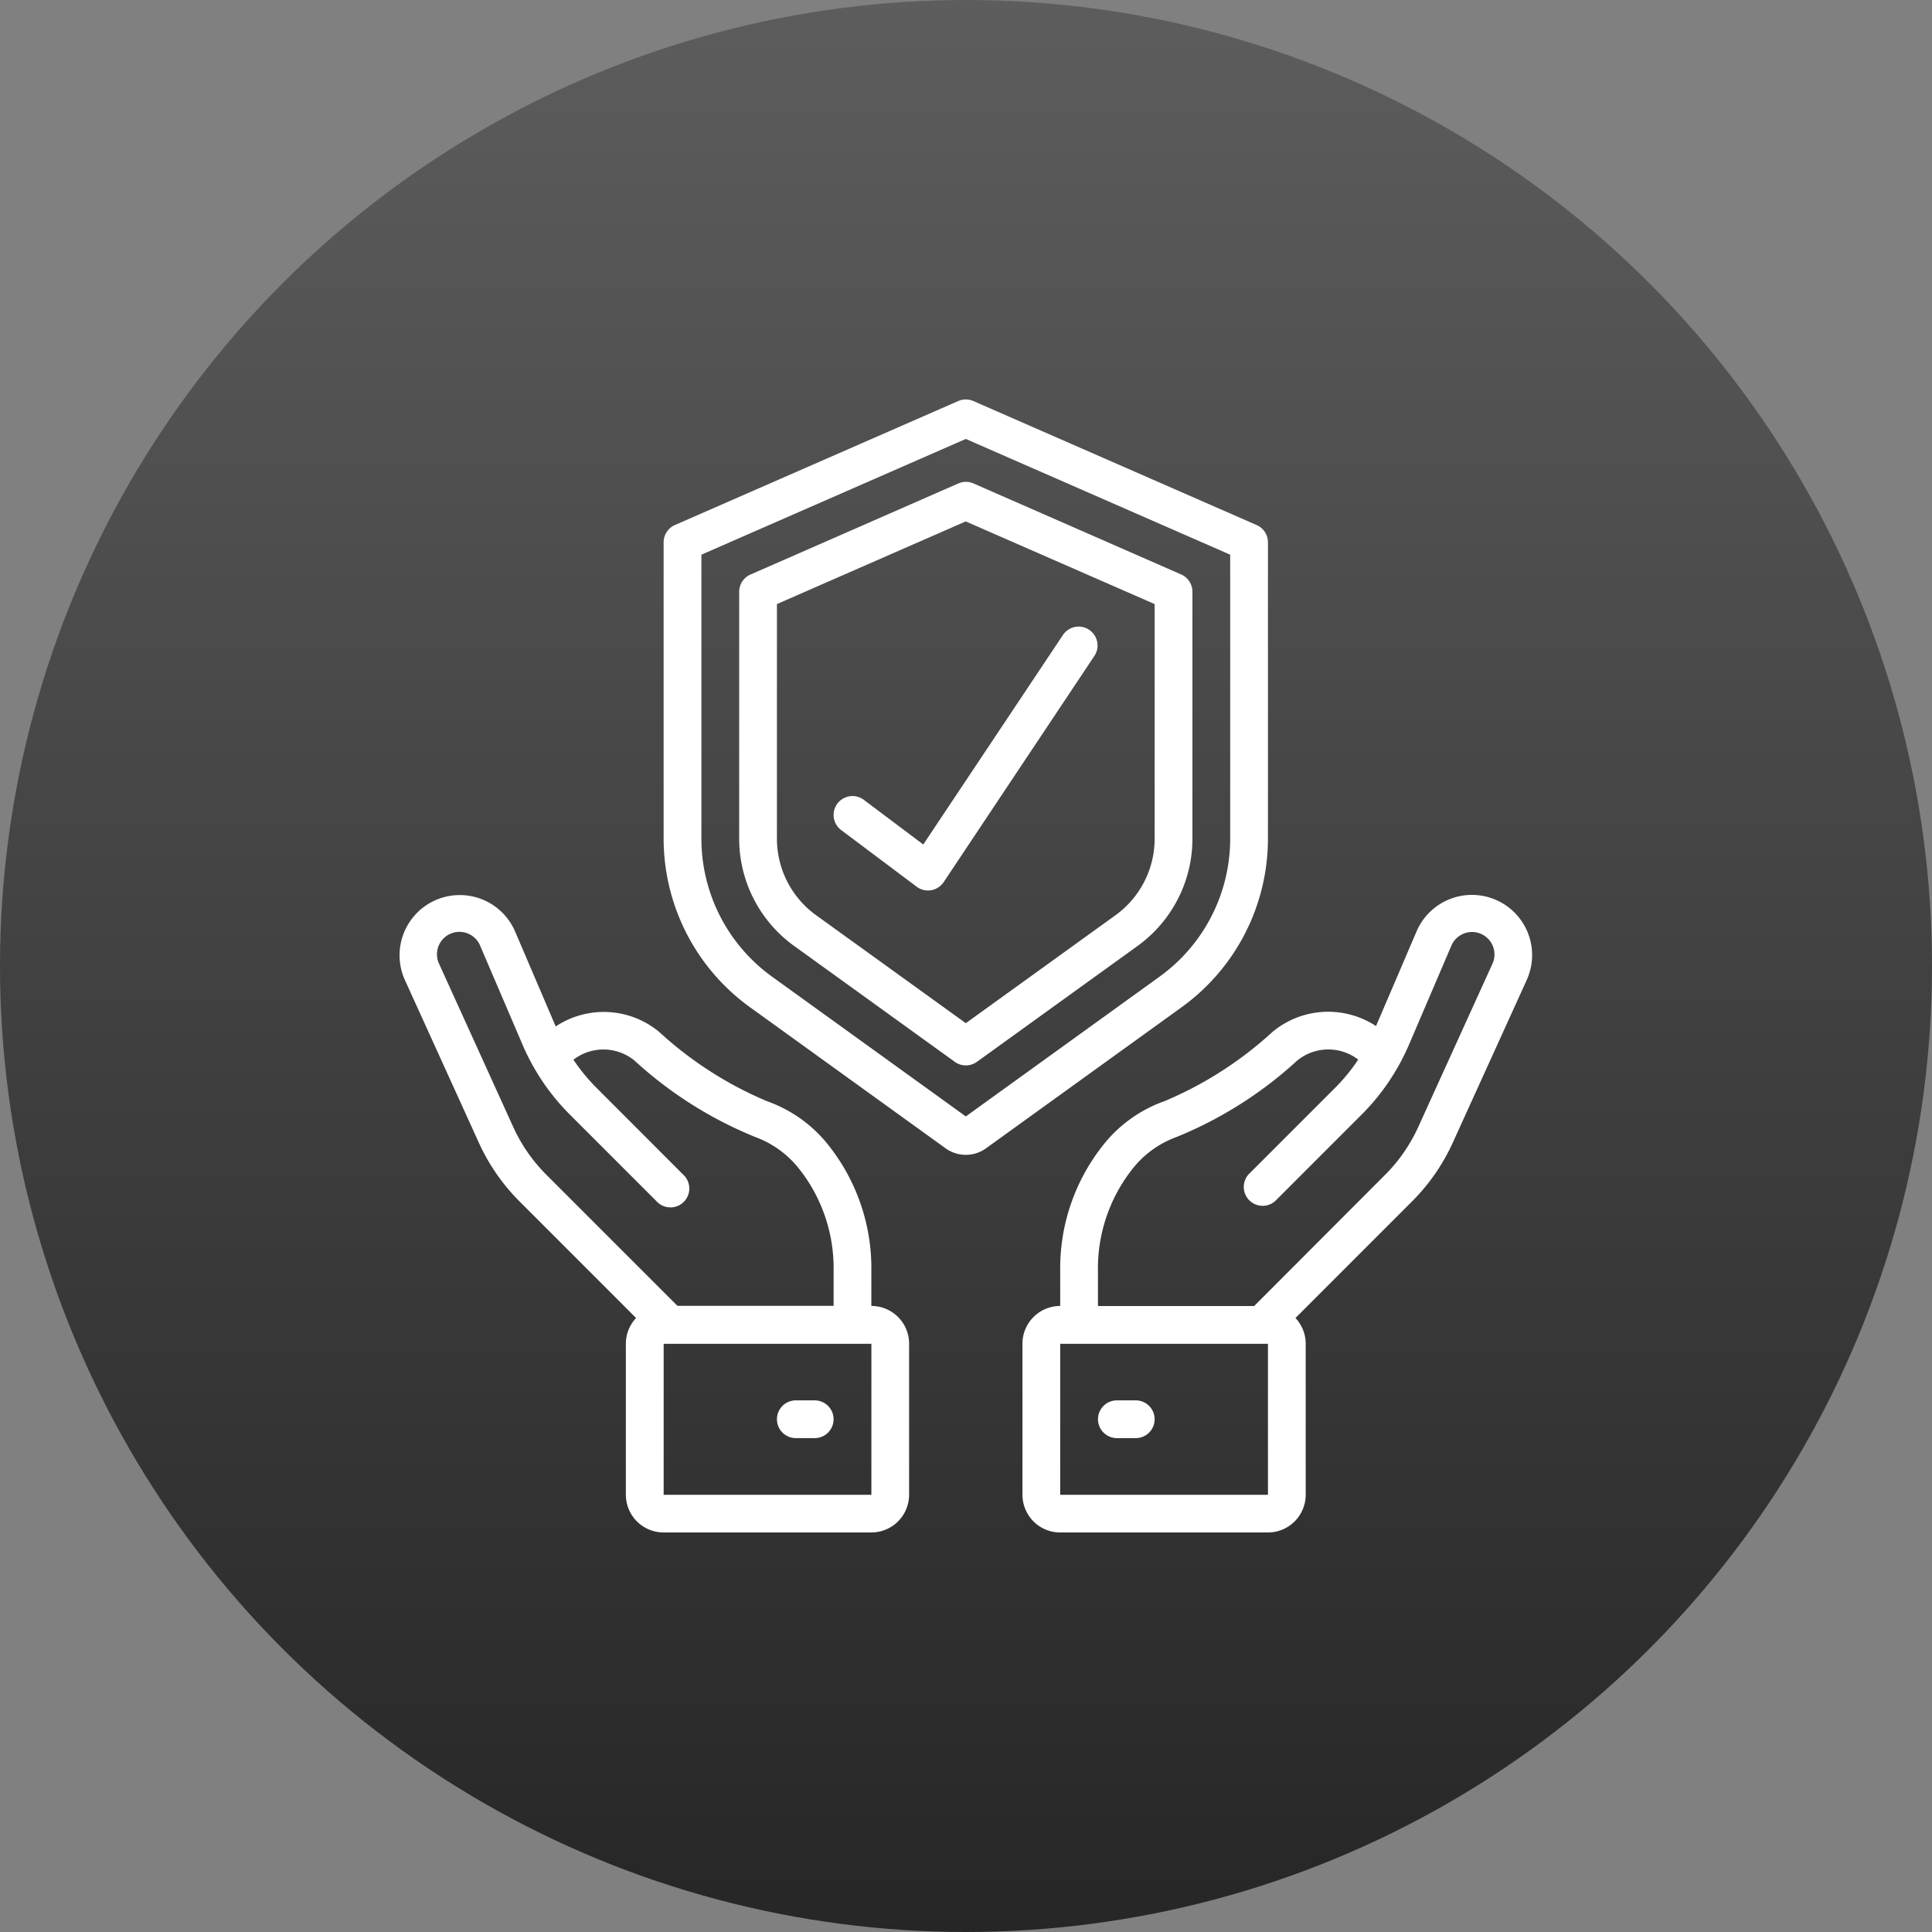 <svg xmlns="http://www.w3.org/2000/svg" xmlns:xlink="http://www.w3.org/1999/xlink" width="87" height="87" viewBox="0 0 87 87"><rect x="0" y="0" width="87" height="87" fill="#808080" stroke="none"/><defs><style>.a{fill:url(#a);}.b{fill:#fff;}</style><linearGradient id="a" x1="0.5" x2="0.5" y2="1" gradientUnits="objectBoundingBox"><stop offset="0" stop-color="#5d5d5d"/><stop offset="1" stop-color="#262626"/></linearGradient></defs><g transform="translate(-116 -2483)"><circle class="a" cx="43.5" cy="43.5" r="43.5" transform="translate(116 2483)"/><g transform="translate(133.976 2500.987)"><g transform="translate(0.017 0.001)"><path class="b" d="M40.7,5.655,27.947.072a.85.85,0,0,0-.68,0L14.51,5.655a.85.85,0,0,0-.51.779V19.786a9.367,9.367,0,0,0,3.878,7.576l8.816,6.359a1.556,1.556,0,0,0,1.825,0l8.816-6.358a9.367,9.367,0,0,0,3.878-7.576V6.434A.85.85,0,0,0,40.7,5.655ZM39.513,19.787a7.662,7.662,0,0,1-3.172,6.2l-8.734,6.3-8.734-6.3a7.662,7.662,0,0,1-3.172-6.2V6.991L27.607,1.779,39.513,6.991Z" transform="translate(-2.109 -0.001)"/><path class="b" d="M27.865,4.438l-9.355,4.1a.85.85,0,0,0-.51.779V20.44a5.953,5.953,0,0,0,2.466,4.817l7.241,5.223a.85.85,0,0,0,1,0l7.241-5.223A5.953,5.953,0,0,0,38.41,20.44V9.312a.85.85,0,0,0-.51-.779l-9.355-4.1A.85.85,0,0,0,27.865,4.438Zm8.844,5.43V20.44a4.252,4.252,0,0,1-1.76,3.437l-6.744,4.864-6.744-4.864A4.252,4.252,0,0,1,19.7,20.44V9.868l8.5-3.722Z" transform="translate(-2.707 -0.654)"/><path class="b" d="M7.048,32.16l-1.839-4.3a2.711,2.711,0,0,0-4.961,2.19l3.333,7.332a9.032,9.032,0,0,0,1.846,2.665l5.241,5.242a1.691,1.691,0,0,0-.461,1.157v6.8a1.7,1.7,0,0,0,1.7,1.7h9.355a1.7,1.7,0,0,0,1.7-1.7v-6.8a1.7,1.7,0,0,0-1.7-1.7V43.164a8.911,8.911,0,0,0-1.864-5.57,6.123,6.123,0,0,0-2.834-2.067A16.822,16.822,0,0,1,11.7,32.4,3.912,3.912,0,0,0,7.048,32.16ZM21.263,53.25H11.909v-6.8h9.355Zm-3.192-14.6a7.216,7.216,0,0,1,1.491,4.508v1.583H12.53l-5.9-5.9a7.356,7.356,0,0,1-1.5-2.166L1.8,29.348a1.011,1.011,0,1,1,1.849-.816l1.9,4.437a10.035,10.035,0,0,0,2.145,3.168l3.885,3.886a.85.85,0,1,0,1.2-1.2L8.895,34.934a8.388,8.388,0,0,1-1.049-1.276A2.211,2.211,0,0,1,10.6,33.7a18.13,18.13,0,0,0,5.426,3.436A4.467,4.467,0,0,1,18.072,38.655Z" transform="translate(-0.017 -3.926)"/><path class="b" d="M21.7,53h-.85a.85.85,0,0,0,0,1.7h.85a.85.85,0,0,0,0-1.7Z" transform="translate(-3.006 -7.928)"/><path class="b" d="M52.383,37.376l3.333-7.332a2.711,2.711,0,1,0-4.96-2.19l-1.835,4.282a3.922,3.922,0,0,0-4.653.255A16.822,16.822,0,0,1,39.4,35.516a6.123,6.123,0,0,0-2.834,2.067A8.911,8.911,0,0,0,34.7,43.157v1.583a1.7,1.7,0,0,0-1.7,1.7v6.8a1.7,1.7,0,0,0,1.7,1.7h9.355a1.7,1.7,0,0,0,1.7-1.7v-6.8a1.691,1.691,0,0,0-.461-1.157l5.241-5.242A9.032,9.032,0,0,0,52.383,37.376ZM44.056,53.243H34.7v-6.8h9.355Zm-.622-8.5H36.4V43.157a7.216,7.216,0,0,1,1.491-4.507,4.47,4.47,0,0,1,2.041-1.516A18.123,18.123,0,0,0,45.36,33.7a2.211,2.211,0,0,1,2.76-.054,8.338,8.338,0,0,1-1.054,1.284l-3.885,3.886a.85.85,0,0,0,1.2,1.2l3.885-3.886a10.035,10.035,0,0,0,2.145-3.168l1.9-4.438a1.011,1.011,0,1,1,1.849.817l-3.333,7.332a7.355,7.355,0,0,1-1.5,2.166Z" transform="translate(-4.951 -3.919)"/><path class="b" d="M38.7,53h-.85a.85.85,0,0,0,0,1.7h.85a.85.85,0,0,0,0-1.7Z" transform="translate(-5.549 -7.928)"/><path class="b" d="M24.361,19.824a.85.85,0,1,0-1.021,1.361l3.4,2.551a.851.851,0,0,0,.51.17.914.914,0,0,0,.144-.012.85.85,0,0,0,.564-.367l6.8-10.205a.851.851,0,0,0-1.415-.944l-6.305,9.458Z" transform="translate(-3.455 -1.795)"/></g></g></g></svg>